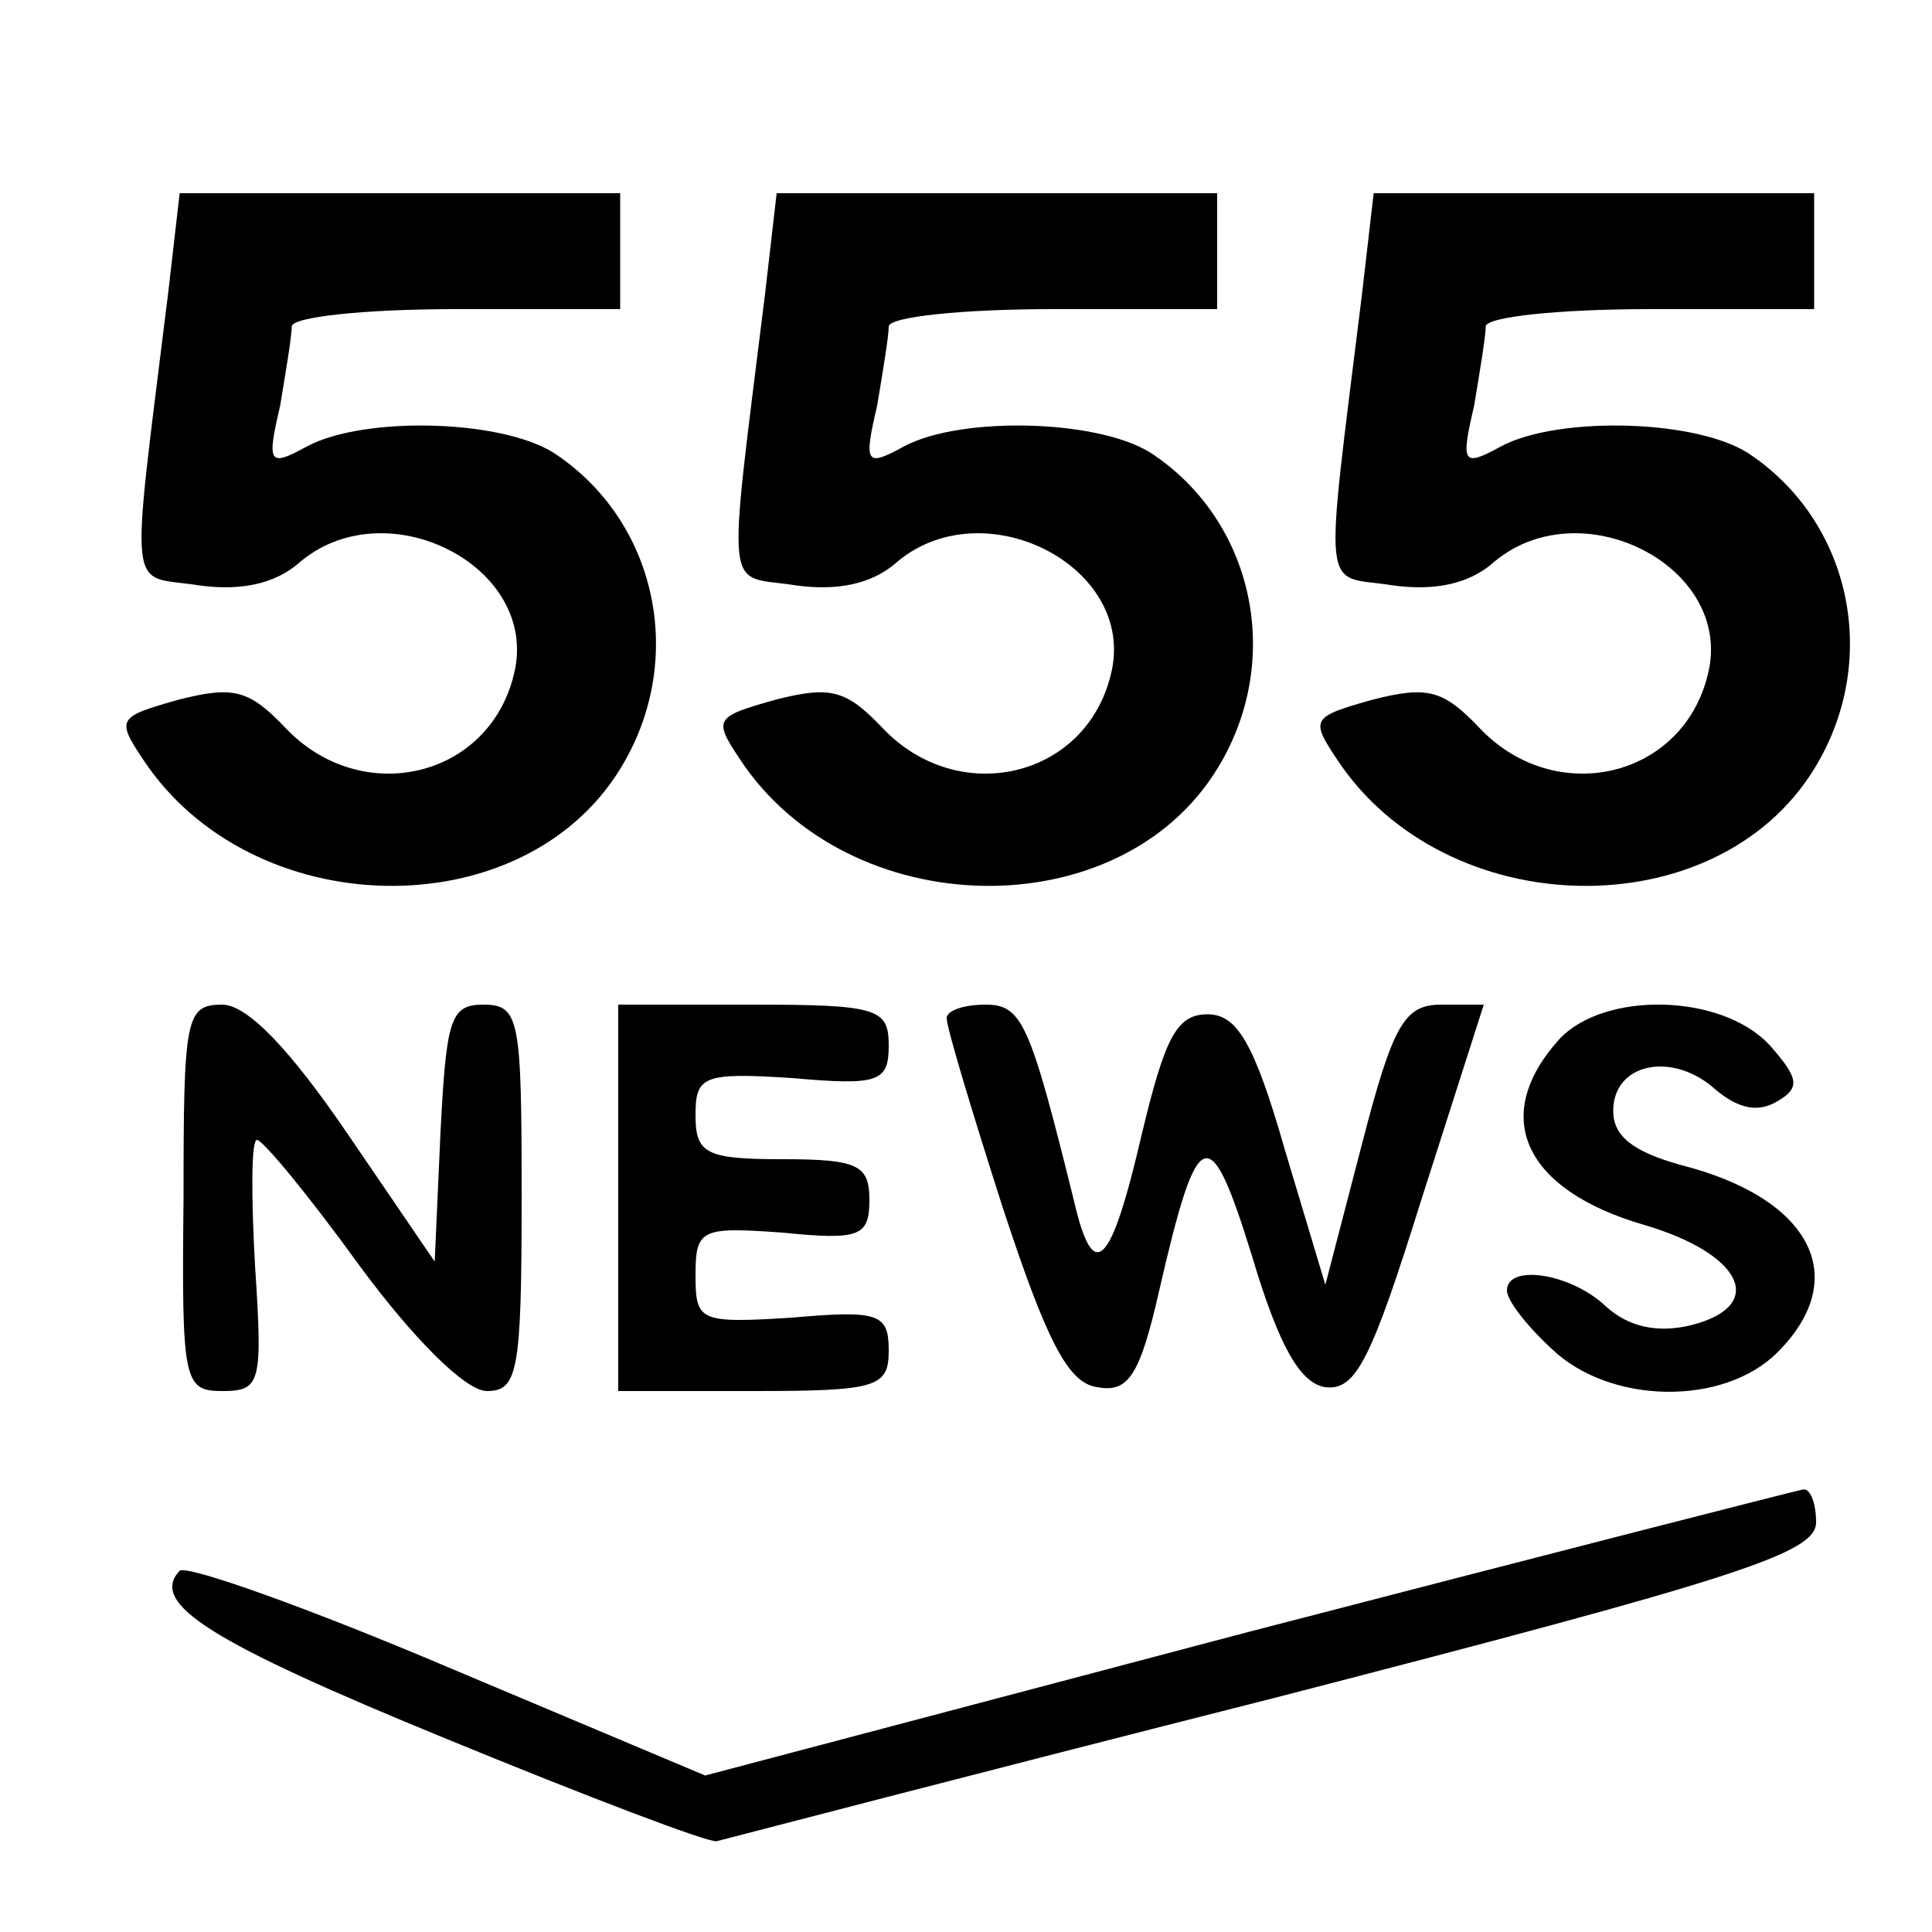 <svg xmlns="http://www.w3.org/2000/svg" version="1.0" viewBox="25 50 100 100">
  <path d="M33.7 65.2c-2 16.2-2.1 14.5 1.6 15.1 2.2.3 3.9-.1 5.1-1.1 4.5-4 12.6.1 11.2 5.7-1.3 5.4-7.9 6.9-11.8 2.8-1.9-2-2.7-2.2-5.5-1.5-3.2.9-3.3 1-1.9 3.1 5.6 8.5 19.6 8.8 24.7.5 3.4-5.5 2-12.6-3.2-16.2-2.6-1.9-10-2.1-13-.5-2 1.1-2.1.9-1.4-2.1.3-1.8.6-3.6.6-4.1 0-.5 3.8-.9 8.5-.9h8.5v-6H34.3l-.6 5.2zm30.9 0c-2 16.2-2.1 14.5 1.6 15.1 2.2.3 3.9-.1 5.1-1.1 4.5-4 12.6.1 11.2 5.7-1.3 5.4-7.9 6.9-11.8 2.8-1.9-2-2.7-2.2-5.5-1.5-3.2.9-3.3 1-1.9 3.1 5.6 8.5 19.6 8.8 24.7.5 3.4-5.5 2-12.6-3.2-16.2-2.6-1.9-10-2.1-13-.5-2 1.1-2.1.9-1.4-2.1.3-1.8.6-3.6.6-4.1 0-.5 3.8-.9 8.5-.9H88v-6H65.2l-.6 5.2zm30.9 0c-2 16.2-2.1 14.5 1.6 15.1 2.2.3 3.9-.1 5.1-1.1 4.5-4 12.6.1 11.2 5.7-1.3 5.4-7.9 6.9-11.8 2.8-1.9-2-2.7-2.2-5.5-1.5-3.2.9-3.3 1-1.9 3.1 5.6 8.5 19.6 8.8 24.7.5 3.4-5.5 2-12.6-3.2-16.2-2.6-1.9-10-2.1-13-.5-2 1.1-2.1.9-1.4-2.1.3-1.8.6-3.6.6-4.1 0-.5 3.8-.9 8.5-.9h8.5v-6H96.1l-.6 5.2zm-61 46.8c-.1 9.5 0 10 2 10s2.1-.4 1.7-6.5c-.2-3.6-.2-6.5.1-6.5.3 0 2.7 2.9 5.3 6.5 2.8 3.8 5.5 6.5 6.6 6.5 1.6 0 1.8-1 1.8-10 0-9.3-.1-10-2-10-1.7 0-1.9.8-2.2 6.6l-.3 6.7-4.5-6.6c-3-4.4-5.2-6.7-6.5-6.7-1.9 0-2 .7-2 10zm22.5 0v10h7c6.4 0 7-.2 7-2.1 0-1.9-.5-2.1-5-1.7-4.8.3-5 .2-5-2.2 0-2.4.3-2.5 4.5-2.2 4 .4 4.5.2 4.5-1.7 0-1.8-.6-2.1-4.5-2.1-4 0-4.5-.3-4.5-2.3 0-2 .4-2.2 5-1.9 4.5.4 5 .2 5-1.7s-.6-2.1-7-2.1h-7v10zm17-9.3c0 .5 1.3 4.8 2.9 9.8 2.3 7 3.4 9.1 4.9 9.3 1.6.3 2.2-.6 3.2-5 2-8.7 2.6-8.9 4.8-1.8 1.4 4.7 2.5 6.6 3.8 6.8 1.6.2 2.4-1.5 5-9.8l3.2-10h-2.2c-1.9 0-2.5 1-4.1 7.2l-1.9 7.3-2.1-7c-1.6-5.6-2.5-7-4-7-1.6 0-2.2 1.2-3.4 6.2-1.6 6.9-2.5 7.8-3.5 3.5-2.3-9.3-2.7-10.2-4.6-10.2-1.1 0-2 .3-2 .7zm31.7 1.1c-3.6 4-1.8 7.8 4.4 9.6 5.1 1.5 6.4 4.2 2.4 5.2-1.7.4-3.2.1-4.4-1-1.8-1.7-5.1-2.2-5.1-.8 0 .5 1 1.8 2.3 3 3 2.9 8.9 3 11.7.2 3.9-3.9 1.7-8-5-9.7-2.5-.7-3.5-1.5-3.5-2.8 0-2.5 3.1-3.1 5.3-1.1 1.2 1 2.2 1.2 3.2.6 1.2-.7 1.1-1.2-.4-2.9-2.5-2.7-8.6-2.8-10.9-.3zm-16.2 30.7-28 7.4-13.3-5.6c-7.3-3.1-13.5-5.3-13.9-5-1.6 1.7 1.6 3.7 13.8 8.7 7.3 3 13.6 5.4 14 5.3.4-.1 13.4-3.5 28.8-7.4 24-6.2 28.1-7.5 28.1-9.1 0-1-.3-1.8-.7-1.7-.5.1-13.4 3.4-28.8 7.4z"/>
</svg>
